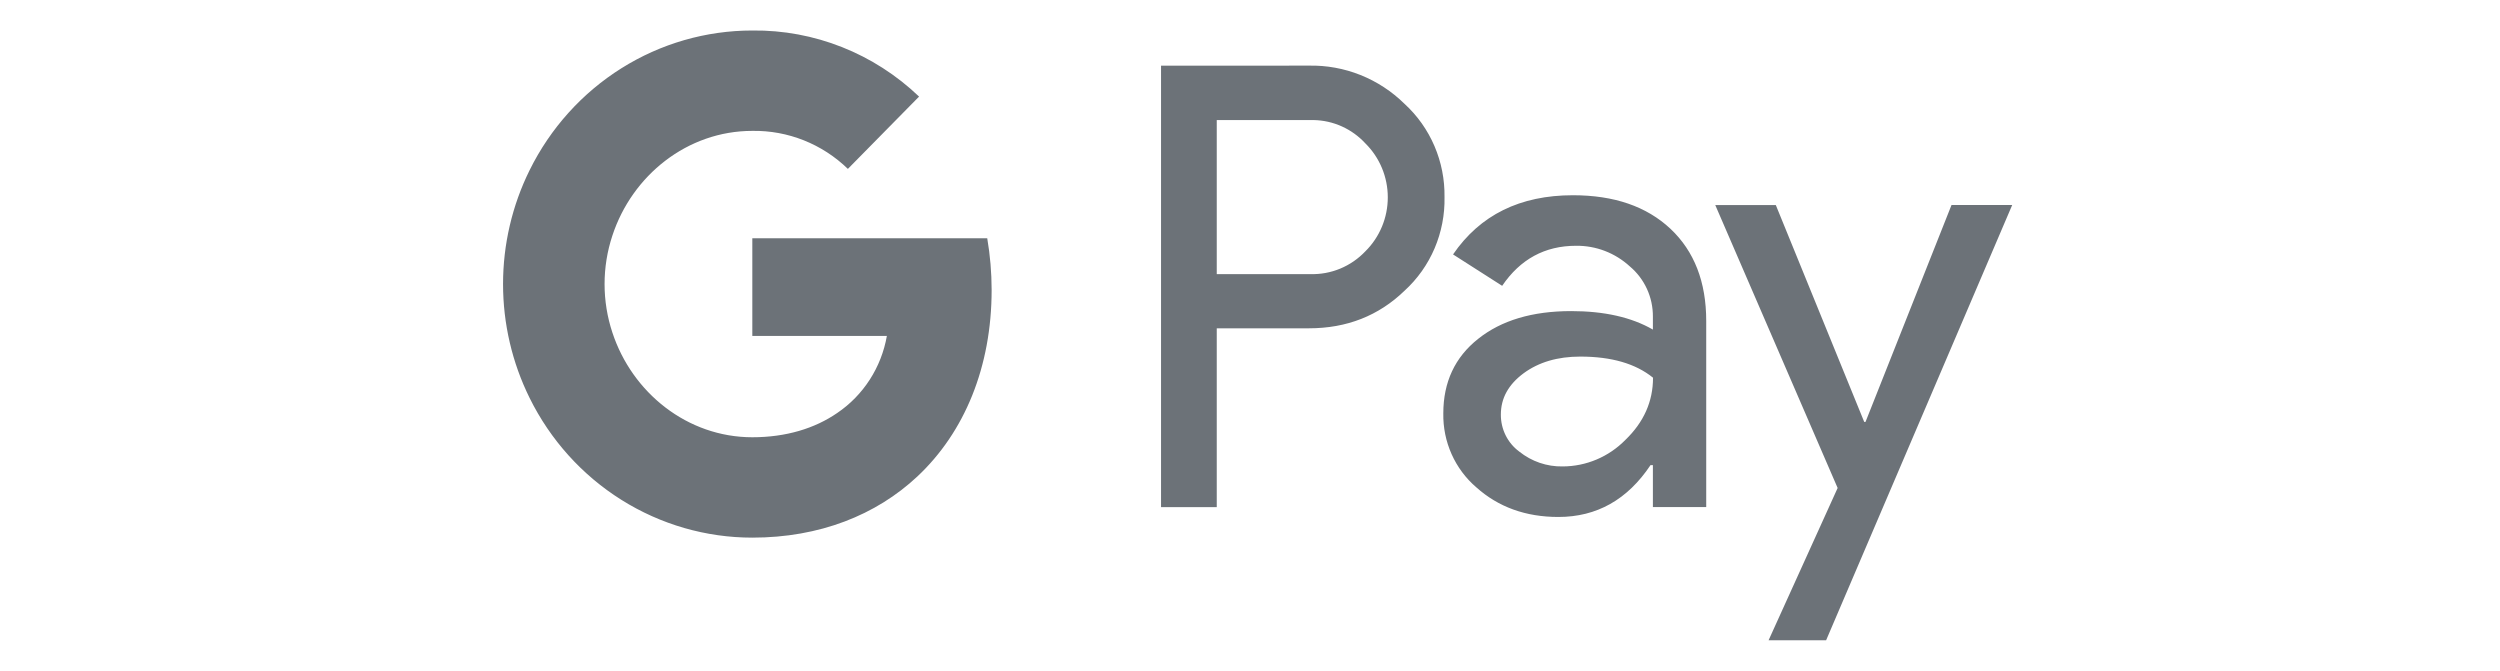 <svg width="164" height="44" viewBox="0 0 164 44" fill="none" xmlns="http://www.w3.org/2000/svg">
<g id="Logo">
<path id="Vector" d="M49.347 2.001C46.317 2.001 43.346 2.858 40.767 4.477C38.187 6.096 36.101 8.412 34.741 11.167C33.596 13.484 33 16.041 33 18.635C33 21.228 33.596 23.786 34.741 26.103C36.101 28.858 38.187 31.174 40.767 32.792C43.346 34.411 46.317 35.268 49.347 35.269C53.761 35.269 57.474 33.791 60.184 31.252C63.269 28.357 65.051 24.076 65.051 19.015C65.05 17.881 64.954 16.749 64.763 15.632H49.352V22.036H58.179C57.999 23.059 57.618 24.035 57.058 24.904C56.498 25.773 55.771 26.518 54.92 27.093C53.452 28.105 51.562 28.684 49.352 28.684C45.086 28.684 41.469 25.759 40.173 21.818C39.489 19.753 39.489 17.517 40.173 15.452C41.469 11.507 45.086 8.586 49.352 8.586C51.682 8.547 53.934 9.442 55.621 11.079L60.291 6.336C57.332 3.507 53.412 1.953 49.352 2.001H49.347ZM76.164 4.309V33.267H79.819V21.537H85.862C88.349 21.537 90.441 20.714 92.14 19.069C92.986 18.298 93.658 17.349 94.11 16.289C94.562 15.228 94.784 14.081 94.76 12.925C94.777 11.775 94.552 10.635 94.1 9.581C93.648 8.527 92.98 7.584 92.14 6.815C91.308 5.995 90.325 5.352 89.248 4.921C88.17 4.49 87.019 4.281 85.862 4.305L76.164 4.309ZM86.175 7.876C86.813 7.888 87.442 8.029 88.025 8.292C88.609 8.555 89.134 8.935 89.57 9.408C90.035 9.868 90.404 10.418 90.657 11.026C90.909 11.633 91.039 12.287 91.039 12.946C91.039 13.606 90.909 14.259 90.657 14.866C90.404 15.474 90.035 16.024 89.57 16.484C89.103 16.976 88.54 17.364 87.917 17.622C87.294 17.88 86.625 18.002 85.953 17.982H79.819V7.876H85.953C86.027 7.875 86.101 7.875 86.175 7.876ZM103.187 12.808C99.714 12.808 97.094 14.1 95.32 16.69L98.542 18.75C99.73 17 101.347 16.123 103.389 16.123C104.692 16.107 105.953 16.591 106.92 17.479C107.396 17.879 107.779 18.383 108.04 18.953C108.301 19.522 108.434 20.144 108.43 20.773V21.621C107.027 20.811 105.237 20.408 103.067 20.408C100.522 20.408 98.489 21.016 96.966 22.229C95.44 23.438 94.681 25.07 94.681 27.118C94.665 28.04 94.85 28.954 95.225 29.793C95.6 30.632 96.154 31.376 96.847 31.97C98.29 33.262 100.085 33.913 102.23 33.913C104.746 33.913 106.759 32.78 108.273 30.514H108.43V33.262H111.928V21.054C111.928 18.494 111.144 16.48 109.585 15.011C108.017 13.542 105.889 12.808 103.187 12.808ZM112.522 13.454L120.549 32.012L116.02 42H119.794L132 13.45H128.019L122.376 27.681H122.294L116.494 13.454H112.522ZM103.669 23.392C105.707 23.392 107.299 23.853 108.438 24.777C108.438 26.338 107.832 27.698 106.623 28.86C105.532 29.97 104.053 30.595 102.51 30.598C101.479 30.617 100.474 30.273 99.664 29.624C99.287 29.347 98.981 28.982 98.771 28.56C98.561 28.138 98.453 27.671 98.456 27.198C98.456 26.12 98.951 25.226 99.953 24.483C100.943 23.757 102.18 23.392 103.665 23.392H103.669Z" fill="#6C7278"/>
</g>
</svg>
